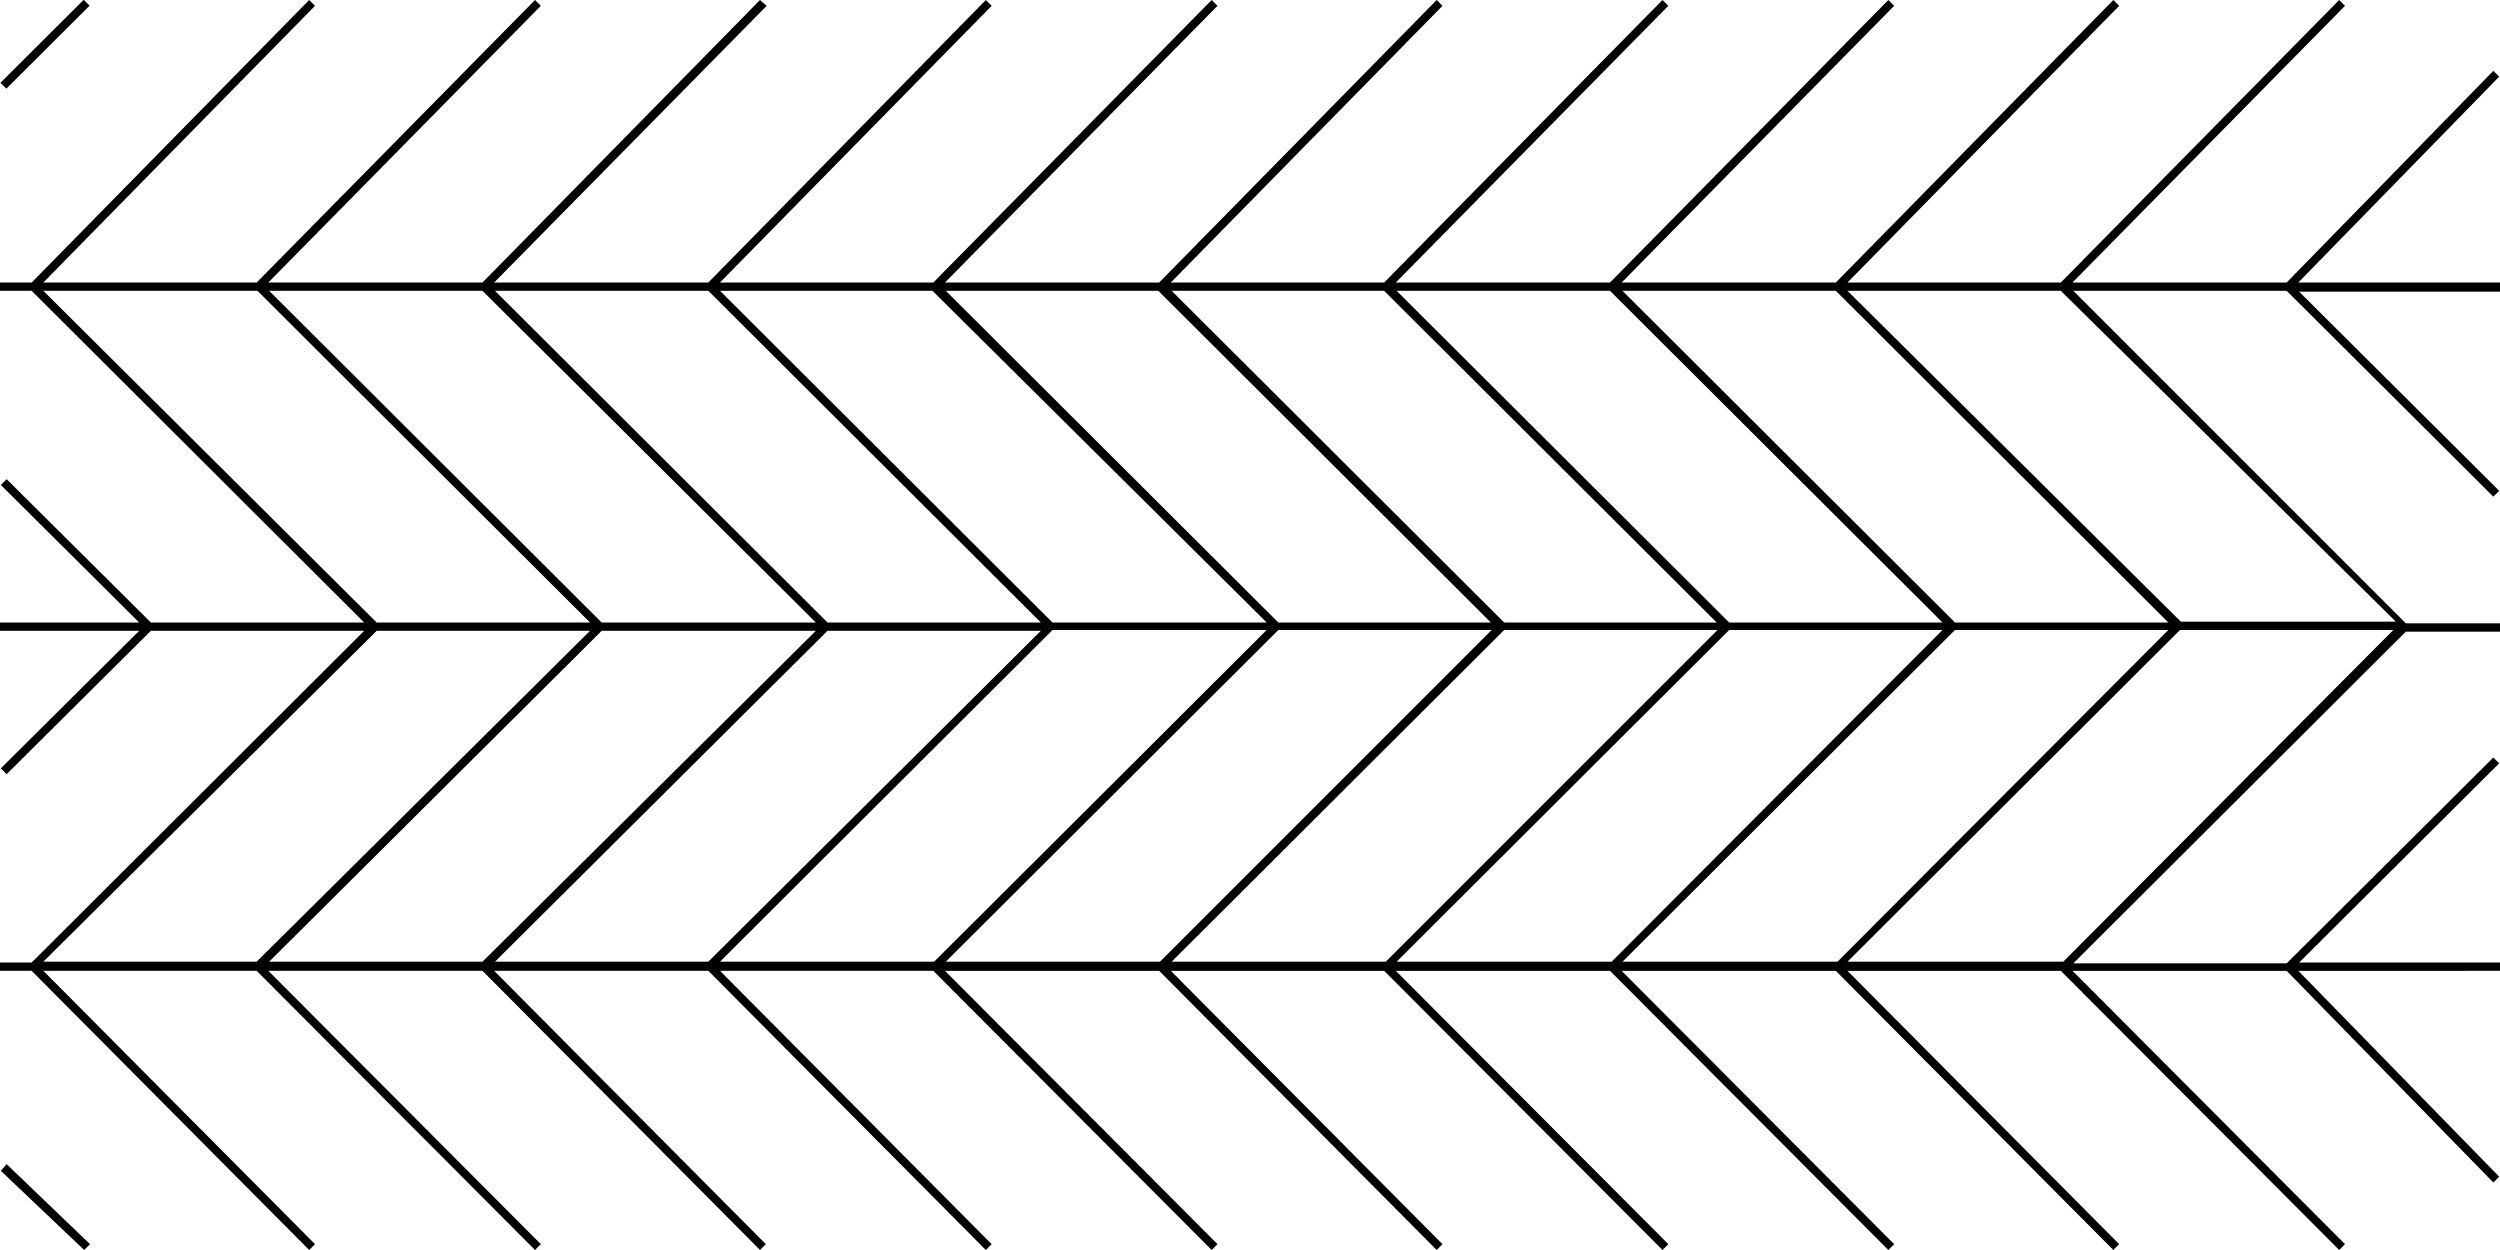 <svg id="Layer_1" data-name="Layer 1" xmlns="http://www.w3.org/2000/svg" viewBox="0 0 300 150"><title>Deska_Website_01</title><path d="M300,33.9H275.8L299.9,9.2l-.7-.7L274.4,33.9H248.7L281.4.7l-.7-.7L247.3,33.9H221.7L254.3.7l-.7-.7L220.3,33.9H194.6L227.3.7l-.7-.7L193.2,33.9H167.5L200.2.7l-.7-.7L166.1,33.9H140.5L173.1.7l-.7-.7L139.1,33.9H113.4L146.1.7l-.7-.7L112,33.9H86.4L119,.7l-.7-.7L85,33.9H59.3L92,.7,91.2,0,57.9,33.9H32.2L64.9.7,64.2,0,30.8,33.9H5.2L37.8.7,37.1,0,3.8,33.9H0v1H3.8L43.7,74.7H18.1L.8,57.5l-.7.7L16.7,74.7H0v1H16.7L.1,92.2l.7.7L18.1,75.7H43.7L3.8,115.5H0v1H3.8L37.1,150l.7-.7L5.2,116.5H30.8L64.2,150l.7-.7L32.2,116.5H57.9L91.2,150l.7-.7L59.3,116.5H85L118.3,150l.7-.7L86.4,116.5H112L145.4,150l.7-.7-32.7-32.8h25.7L172.4,150l.7-.7-32.6-32.8h25.6L199.5,150l.7-.7-32.7-32.8h25.7L226.6,150l.7-.7-32.7-32.8h25.7L253.6,150l.7-.7-32.6-32.8h25.6L280.7,150l.7-.7-32.7-32.8h25.7l24.8,25.4.7-.7-24.1-24.7H300v-1H275.9l24-23.9-.7-.7-24.8,24.7H248.8l39.9-39.8H300v-1H288.7L248.8,34.9h25.6l24.8,24.7.7-.7-24-23.9H300Zm-79.7,1,39.9,39.8H234.6L194.7,34.9Zm-27.1,0,39.9,39.8H207.5L167.6,34.9Zm-27.1,0,39.9,39.8H180.5L140.6,34.9Zm-27.1,0,39.9,39.8H153.4L113.5,34.9Zm-27.1,0L152,74.7H126.3L86.4,34.9ZM85,34.9l39.9,39.8H99.3L59.4,34.9Zm-27.1,0L97.9,74.7H72.2L32.3,34.9Zm-52.7,0H30.9L70.8,74.7H45.2Zm25.6,80.5H5.2L45.2,75.7H70.8Zm27.1,0H32.3L72.2,75.7H97.9Zm27.1,0H59.4L99.3,75.7h25.6Zm27.1,0H86.4l39.9-39.8H152Zm27.1,0H113.5l39.9-39.8h25.6Zm27.1,0H140.6l39.9-39.8h25.6Zm27.1,0H167.6l39.9-39.8h25.6Zm27.1,0H194.7l39.9-39.8h25.6Zm27.1,0H221.7l39.9-39.8h25.6Zm39.9-40.8H261.7L221.7,34.9h25.6Z"/><rect x="-1.6" y="4.8" width="14.1" height="1" transform="translate(-2.2 5.4) rotate(-44.9)"/><polygon points="0.1 140.5 10.1 150 10.8 149.3 0.8 139.7 0.1 140.5"/></svg>